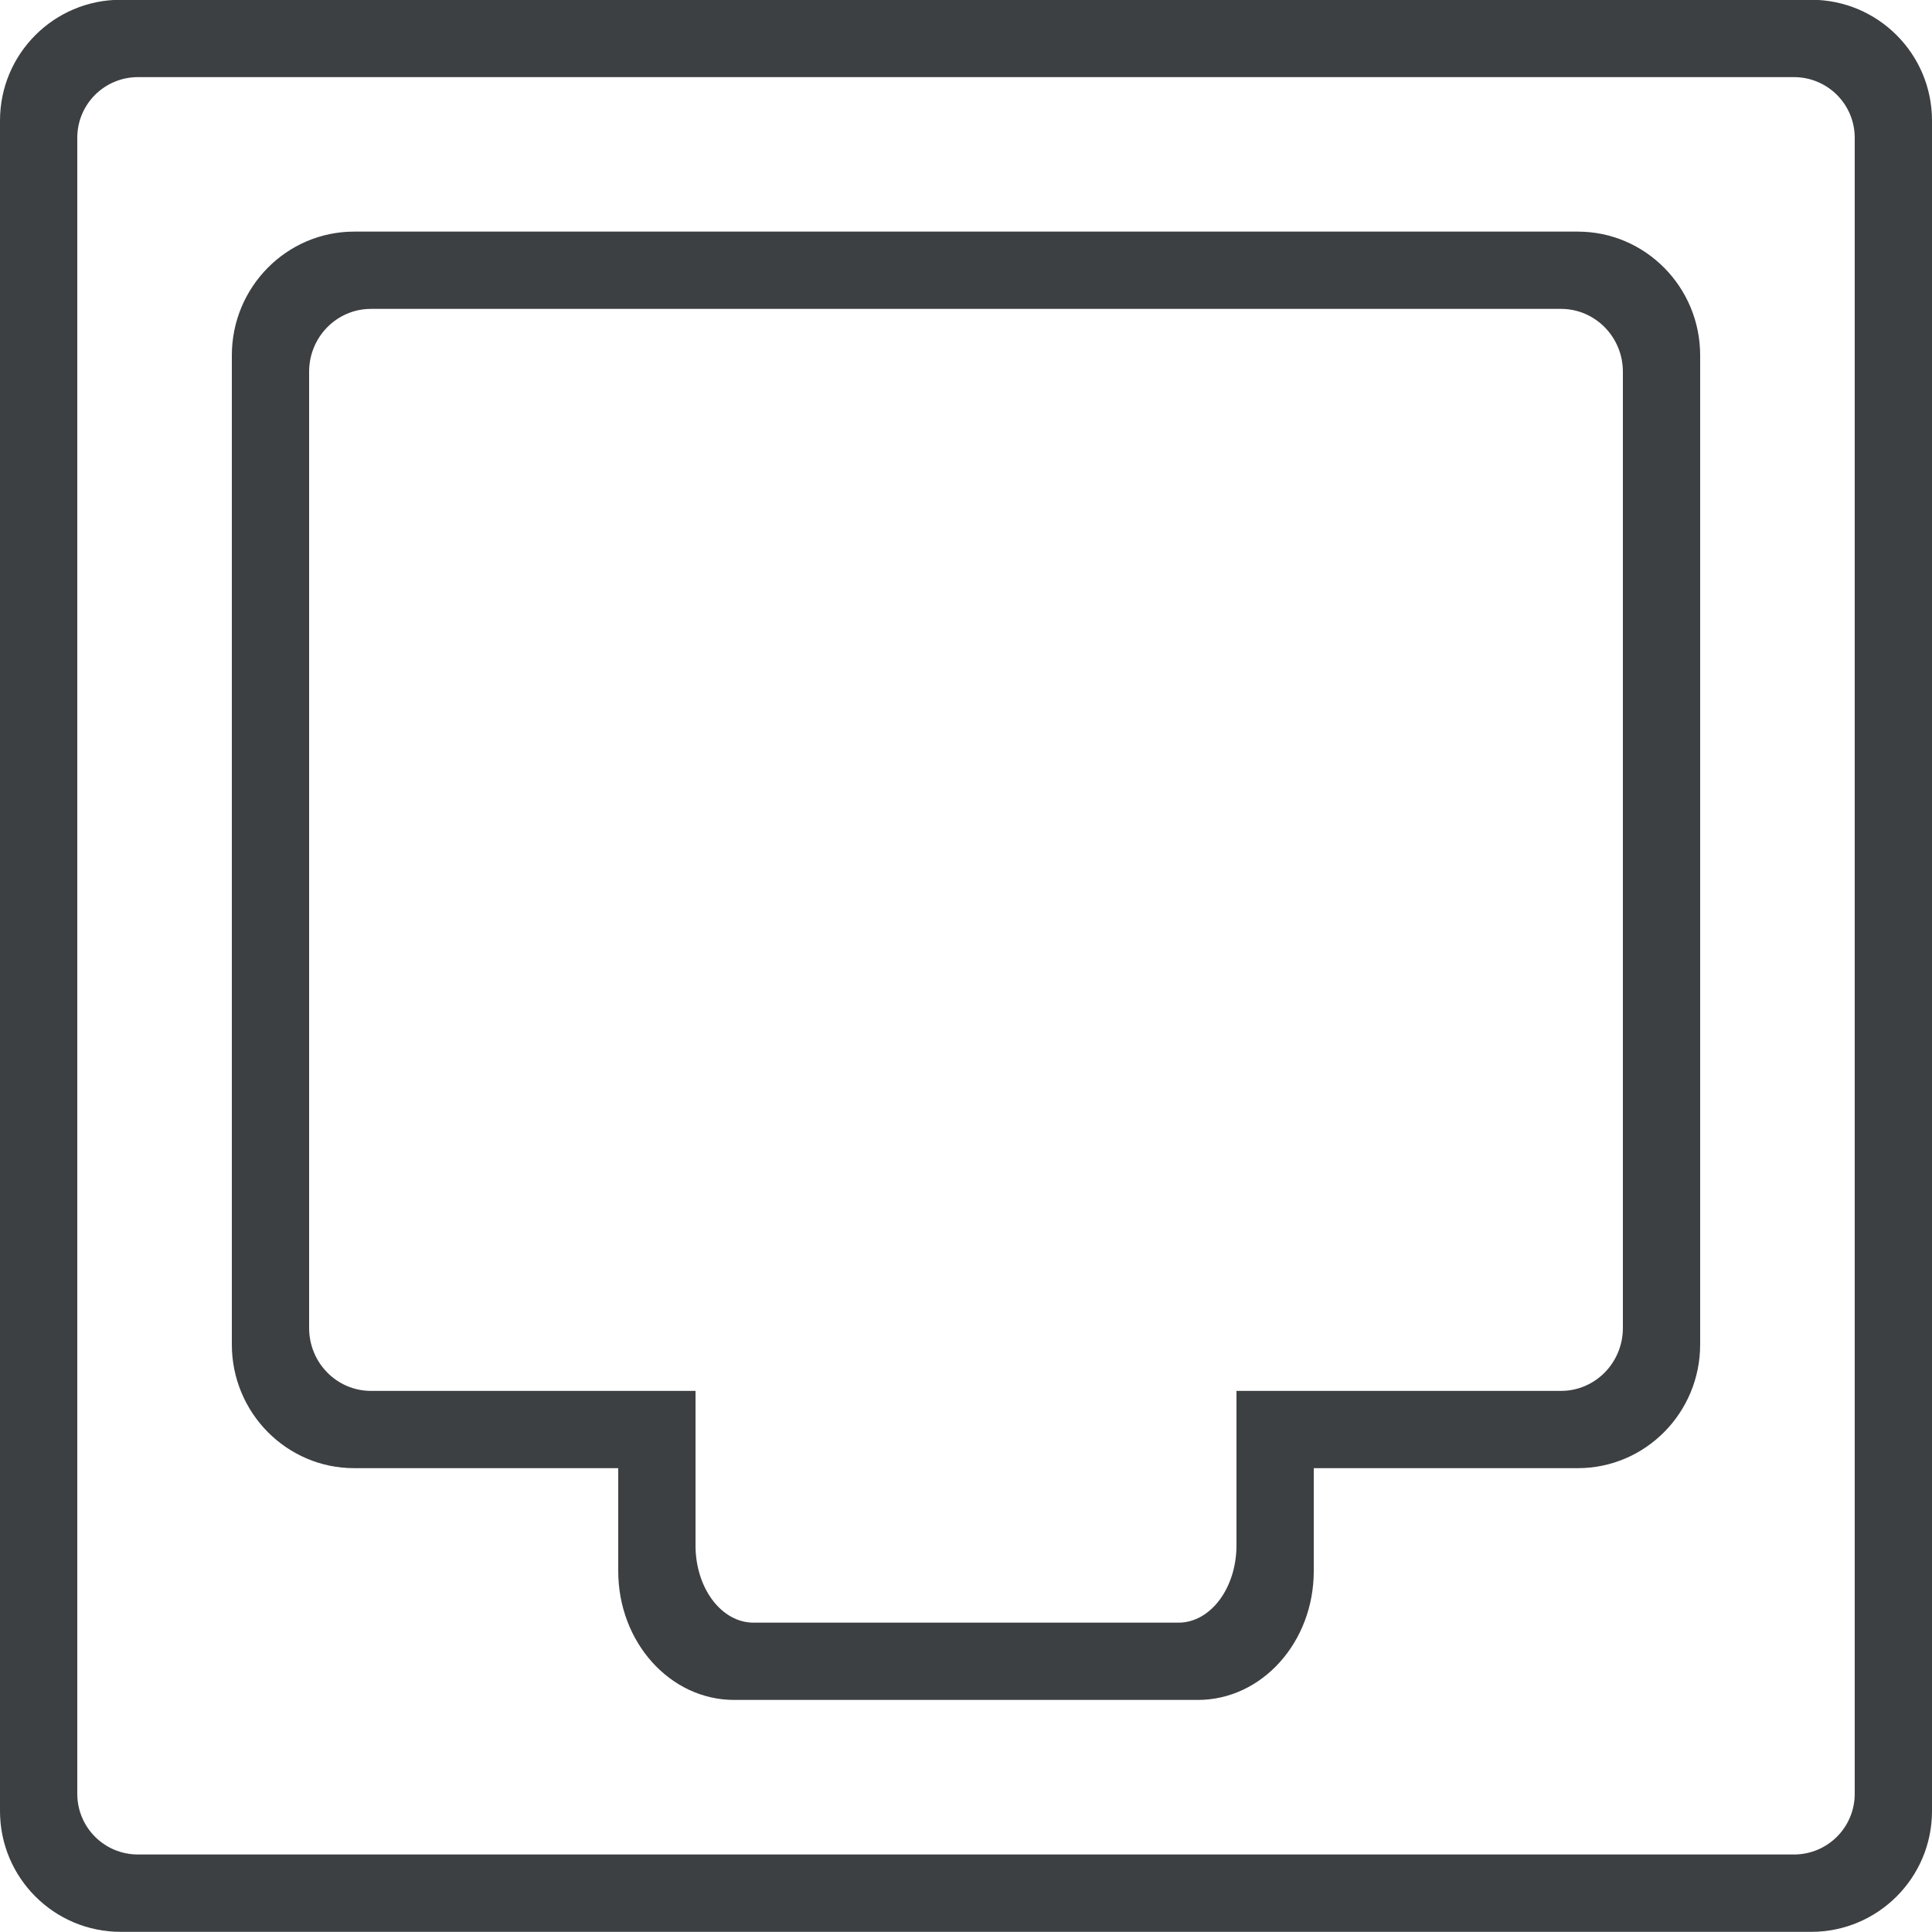 <svg xmlns="http://www.w3.org/2000/svg" xmlns:xlink="http://www.w3.org/1999/xlink" preserveAspectRatio="xMidYMid" width="25" height="25" viewBox="0 0 25 25">
  <defs>
    <style>
      .cls-1 {
        fill: #3c4042;
        fill-rule: evenodd;
      }
    </style>
  </defs>
  <path d="M23.437,24.998 L1.562,24.998 C0.699,24.998 -0.000,24.298 -0.000,23.435 L-0.000,1.560 C-0.000,0.697 0.699,-0.003 1.562,-0.003 L23.437,-0.003 C24.300,-0.003 25.000,0.697 25.000,1.560 L25.000,23.435 C25.000,24.298 24.300,24.998 23.437,24.998 ZM24.000,1.783 C24.000,1.349 23.648,0.998 23.214,0.998 L1.785,0.998 C1.351,0.998 1.000,1.349 1.000,1.783 L1.000,23.211 C1.000,23.647 1.351,23.997 1.785,23.997 L23.214,23.997 C23.648,23.997 24.000,23.647 24.000,23.211 L24.000,1.783 ZM20.416,18.998 L17.000,18.998 L17.000,20.330 C17.000,21.251 16.328,21.997 15.500,21.997 L9.500,21.997 C8.671,21.997 8.000,21.251 8.000,20.330 L8.000,18.998 L4.583,18.998 C3.709,18.998 3.000,18.281 3.000,17.398 L3.000,4.598 C3.000,3.715 3.709,2.997 4.583,2.997 L20.416,2.997 C21.291,2.997 22.000,3.715 22.000,4.598 L22.000,17.398 C22.000,18.281 21.291,18.998 20.416,18.998 ZM21.000,4.810 C21.000,4.361 20.641,3.997 20.200,3.997 L4.800,3.997 C4.358,3.997 4.000,4.361 4.000,4.810 L4.000,17.184 C4.000,17.634 4.358,17.998 4.800,17.998 L9.000,17.998 L9.000,19.998 L9.000,19.998 C9.000,20.550 9.335,20.997 9.750,20.997 L15.250,20.997 C15.664,20.997 15.999,20.550 16.000,19.998 L16.000,19.998 L16.000,17.998 L20.200,17.998 C20.641,17.998 21.000,17.634 21.000,17.184 L21.000,4.810 Z" class="cls-1"/>
</svg>
